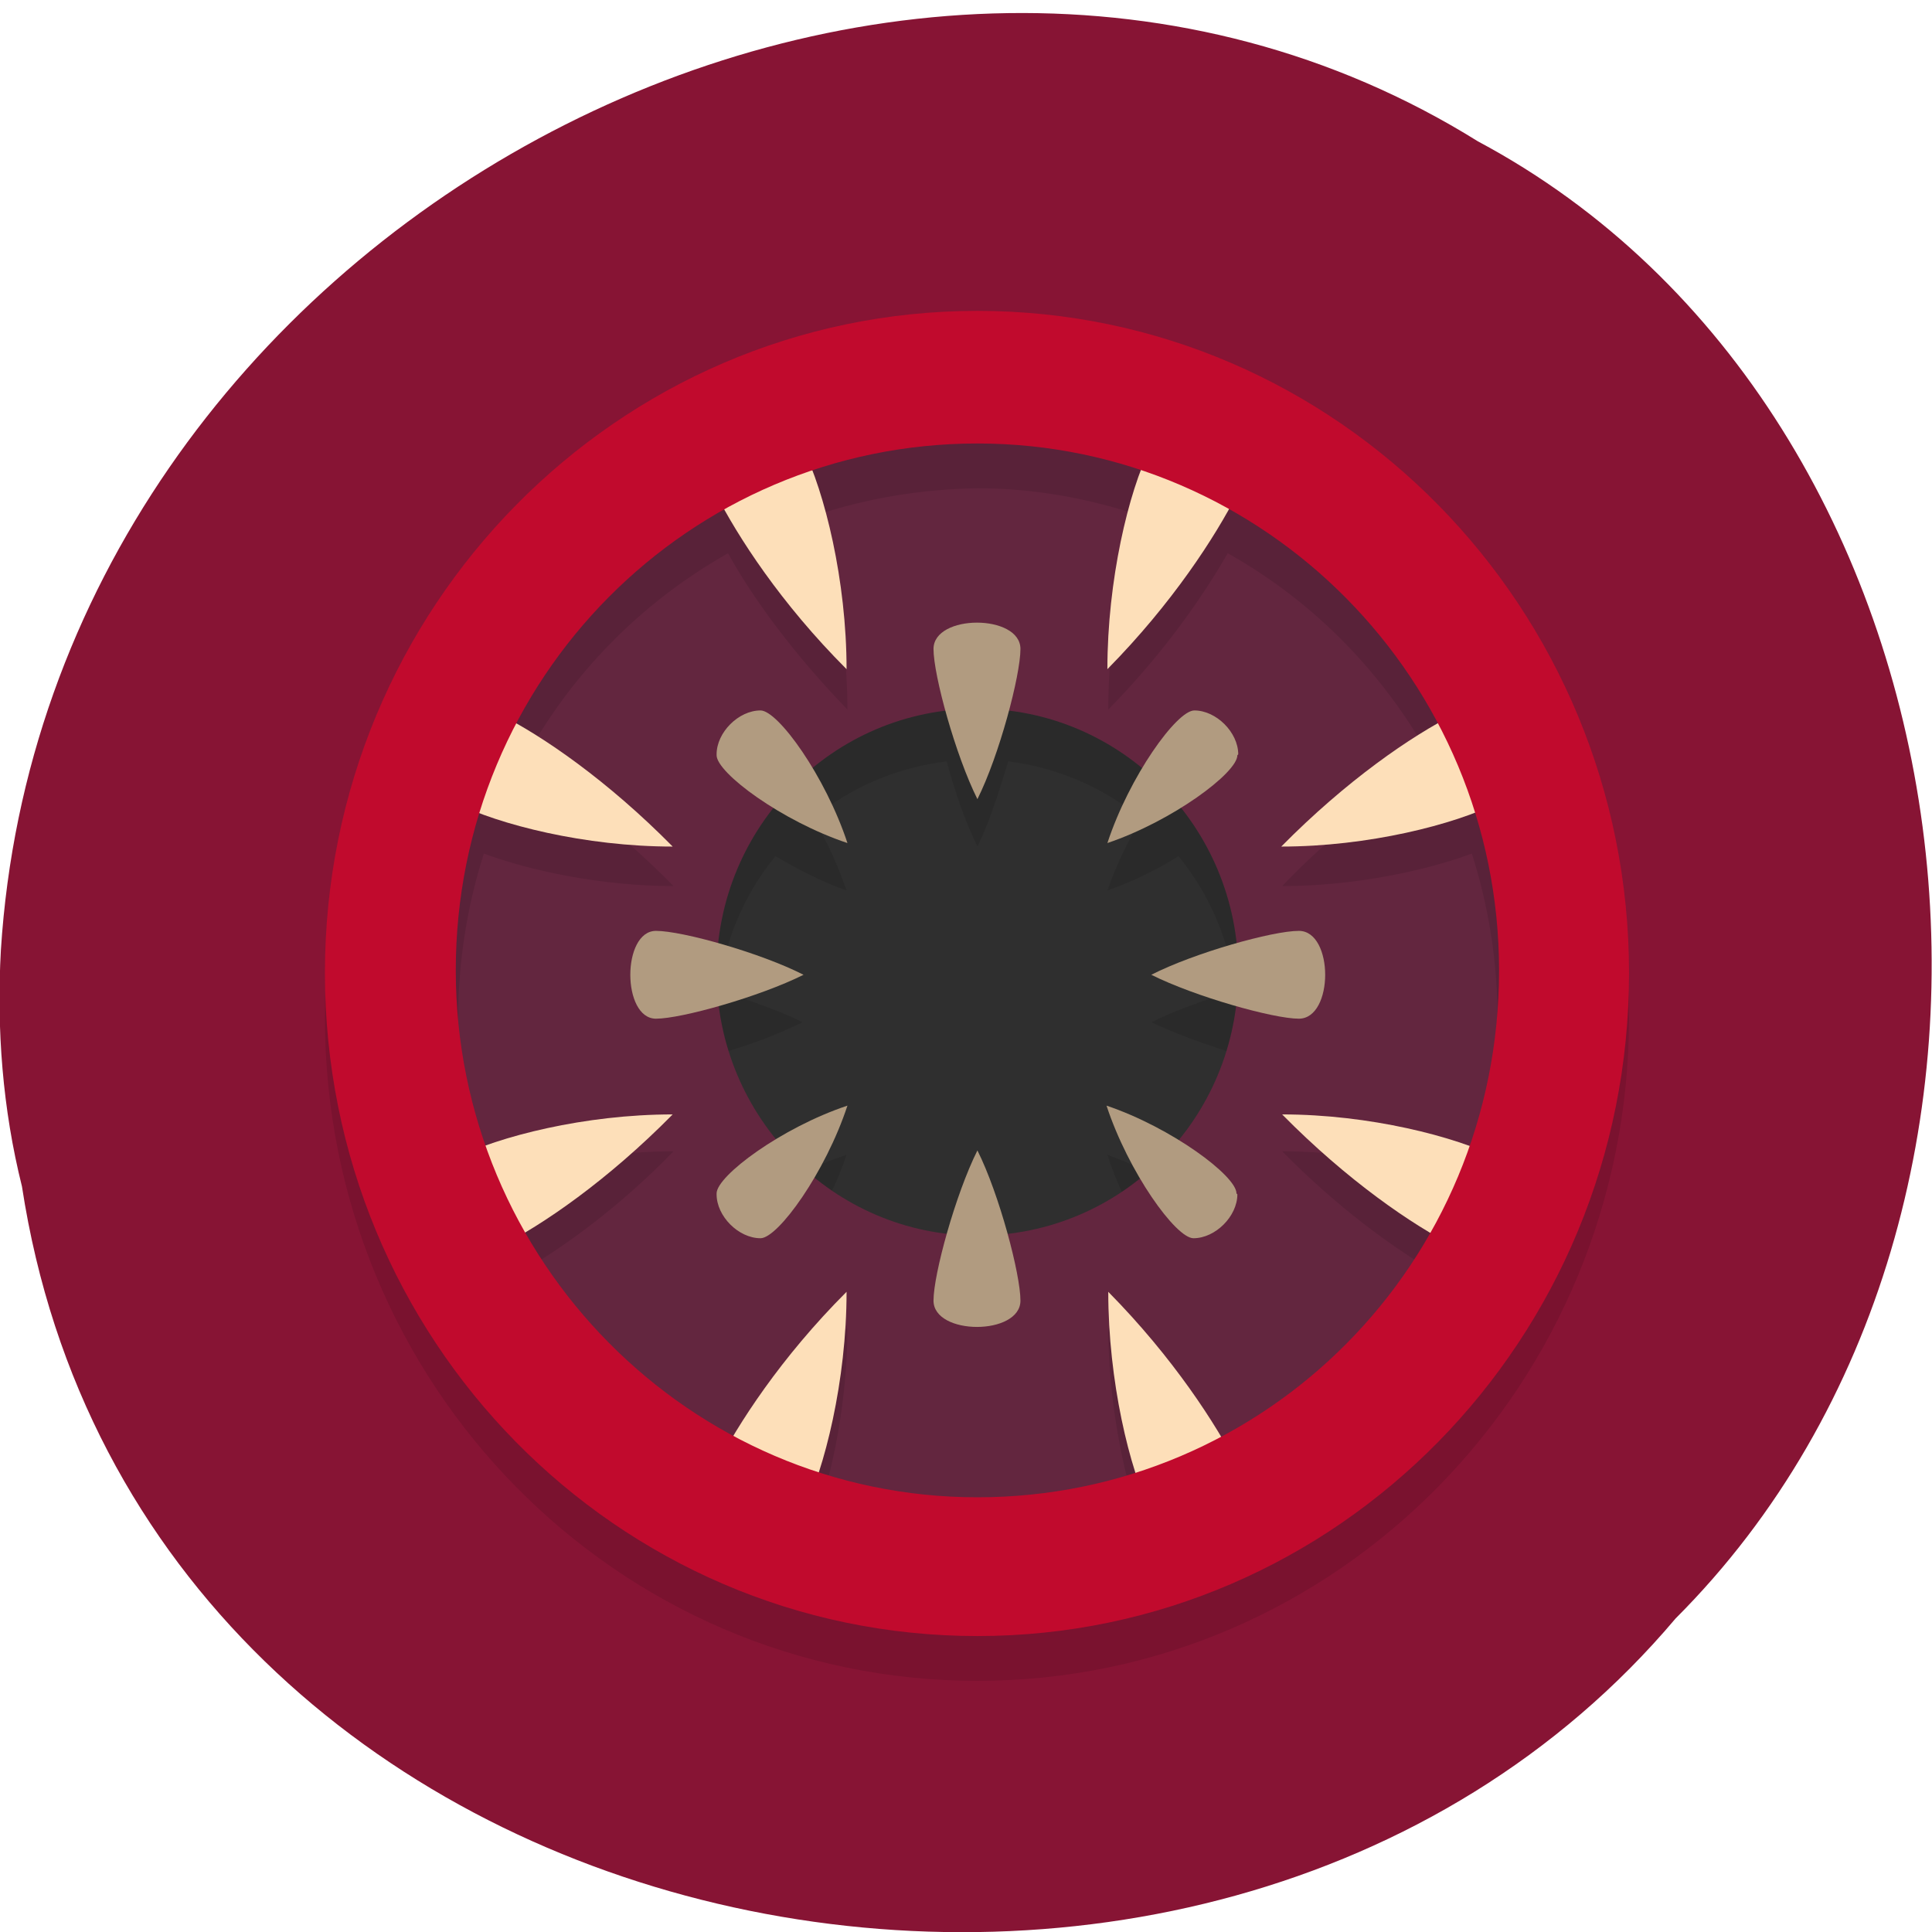 <svg xmlns="http://www.w3.org/2000/svg" viewBox="0 0 22 22"><path d="m 0.25 13.51 c 1.36 8.88 13.48 11.26 18.83 4.92 c 4.71 -4.71 3.54 -13.73 -2.25 -16.82 c -6.63 -4.13 -16.3 0.98 -16.82 9.21 c -0.05 0.9 0.02 1.81 0.24 2.69" style="fill:#871434"/><path d="m 15.1 11.1 c 0 2.22 -1.77 4 -3.96 4 c -2.19 0 -3.96 -1.8 -3.96 -4 c 0 -2.22 1.77 -4 3.96 -4 c 2.18 0 3.96 1.8 3.96 4" style="fill:#2f2f2f"/><path d="m 11.13 5.1 c -3.55 0 -6.43 2.93 -6.43 6.54 c 0 3.61 2.88 6.54 6.43 6.54 c 3.55 0 6.43 -2.93 6.43 -6.54 c 0 -3.61 -2.88 -6.54 -6.43 -6.54 m -0.35 3.57 c 0.09 0.34 0.22 0.71 0.35 0.97 c 0.13 -0.26 0.25 -0.63 0.35 -0.97 c 0.55 0.07 1.08 0.29 1.51 0.65 c -0.14 0.25 -0.28 0.53 -0.38 0.82 c 0.29 -0.1 0.57 -0.24 0.81 -0.39 c 0.36 0.44 0.58 0.97 0.65 1.53 c -0.34 0.1 -0.7 0.23 -0.96 0.36 c 0.27 0.13 0.63 0.26 0.96 0.36 c -0.07 0.56 -0.29 1.1 -0.65 1.54 c -0.24 -0.14 -0.52 -0.29 -0.81 -0.39 c 0.09 0.29 0.23 0.58 0.38 0.82 c -0.43 0.36 -0.96 0.58 -1.51 0.65 c -0.1 -0.34 -0.22 -0.7 -0.35 -0.96 c -0.13 0.26 -0.26 0.63 -0.35 0.96 c -0.55 -0.07 -1.08 -0.29 -1.52 -0.65 c 0.14 -0.25 0.29 -0.54 0.38 -0.82 c -0.29 0.09 -0.57 0.23 -0.81 0.39 c -0.36 -0.44 -0.58 -0.97 -0.65 -1.54 c 0.34 -0.09 0.7 -0.23 0.96 -0.36 c -0.26 -0.13 -0.63 -0.26 -0.96 -0.36 c 0.07 -0.56 0.29 -1.09 0.65 -1.53 c 0.24 0.14 0.52 0.29 0.81 0.39 c -0.1 -0.29 -0.23 -0.58 -0.38 -0.82 c 0.43 -0.36 0.96 -0.58 1.52 -0.65" style="fill-opacity:0.1"/><path d="m 11.13 4.55 c -3.55 0 -6.43 2.93 -6.43 6.54 c 0 3.61 2.88 6.54 6.43 6.54 c 3.55 0 6.43 -2.93 6.43 -6.54 c 0 -3.61 -2.88 -6.54 -6.43 -6.54 m 0 3.52 c 1.64 0 2.97 1.35 2.97 3 c 0 1.67 -1.33 3 -2.97 3 c -1.64 0 -2.97 -1.35 -2.97 -3 c 0 -1.66 1.33 -3 2.97 -3" style="fill:#63263f"/><path d="m 11.13 9.1 c 0.25 -0.5 0.49 -1.41 0.49 -1.71 c 0 -0.4 -0.99 -0.4 -0.99 0 c 0 0.3 0.25 1.21 0.5 1.71 m 0 4 c 0.25 0.5 0.49 1.41 0.49 1.71 c 0 0.4 -0.99 0.4 -0.99 0 c 0 -0.3 0.25 -1.21 0.5 -1.71 m -1.98 -2 c -0.5 0.25 -1.39 0.5 -1.68 0.5 c -0.39 0 -0.39 -1 0 -1 c 0.3 0 1.19 0.25 1.68 0.5 m 3.96 0 c 0.5 0.25 1.39 0.5 1.68 0.5 c 0.4 0 0.4 -1 0 -1 c -0.3 0 -1.19 0.25 -1.68 0.5 m -4.95 -2.51 c 0 -0.25 0.25 -0.5 0.5 -0.5 c 0.2 0 0.74 0.75 0.99 1.51 c -0.75 -0.25 -1.49 -0.8 -1.49 -1 m 0 5 c 0 0.25 0.25 0.5 0.5 0.5 c 0.2 0 0.74 -0.75 0.99 -1.51 c -0.75 0.25 -1.49 0.8 -1.49 1 m 5.94 -5 c 0 -0.25 -0.25 -0.5 -0.5 -0.5 c -0.2 0 -0.74 0.75 -0.99 1.51 c 0.74 -0.25 1.48 -0.8 1.48 -1 m 0 5 c 0 0.25 -0.25 0.5 -0.5 0.5 c -0.2 0 -0.74 -0.75 -0.99 -1.51 c 0.74 0.25 1.48 0.8 1.48 1" style="fill:#b19b80"/><path d="m 11.13 4.05 c -4.1 0 -7.43 3.38 -7.43 7.54 c 0 4.17 3.32 7.55 7.43 7.55 c 4.1 0 7.42 -3.38 7.42 -7.55 c 0 -4.16 -3.32 -7.54 -7.42 -7.54 m 0 1.51 c 0.63 0 1.25 0.11 1.85 0.31 c -0.2 0.55 -0.36 1.37 -0.36 2.21 c 0.63 -0.64 1.08 -1.29 1.36 -1.78 c 1 0.56 1.81 1.4 2.35 2.41 c -0.48 0.28 -1.11 0.73 -1.73 1.38 c 0.81 0 1.62 -0.17 2.16 -0.37 c 0.39 1.22 0.39 2.54 0 3.76 c -0.54 -0.2 -1.35 -0.37 -2.16 -0.37 c 0.63 0.64 1.25 1.09 1.73 1.37 c -0.54 1.02 -1.36 1.86 -2.35 2.41 c -0.27 -0.49 -0.73 -1.13 -1.36 -1.77 c 0 0.83 0.17 1.66 0.36 2.21 c -0.59 0.2 -1.22 0.3 -1.85 0.3 c -0.63 0 -1.25 -0.11 -1.85 -0.3 c 0.2 -0.55 0.37 -1.38 0.37 -2.21 c -0.64 0.64 -1.09 1.29 -1.36 1.77 c -1 -0.56 -1.81 -1.4 -2.35 -2.41 c 0.48 -0.28 1.11 -0.73 1.73 -1.37 c -0.81 0 -1.63 0.17 -2.16 0.37 c -0.39 -1.22 -0.39 -2.54 0 -3.76 c 0.54 0.2 1.35 0.37 2.16 0.37 c -0.63 -0.64 -1.25 -1.1 -1.73 -1.38 c 0.54 -1.02 1.36 -1.85 2.35 -2.41 c 0.27 0.49 0.73 1.13 1.36 1.78 c 0 -0.83 -0.17 -1.66 -0.37 -2.21 c 0.6 -0.2 1.22 -0.3 1.85 -0.31" style="fill-opacity:0.1"/><path d="m 9.14 5.1 c 0.25 0.5 0.5 1.51 0.5 2.52 c -0.75 -0.75 -1.24 -1.51 -1.49 -2 m -2.97 3.52 c 0.5 0.25 1.48 0.5 2.48 0.5 c -0.74 -0.75 -1.48 -1.26 -1.98 -1.51 m 3.46 9.1 c 0.25 -0.5 0.5 -1.51 0.5 -2.52 c -0.75 0.75 -1.24 1.51 -1.49 2 m -2.97 -3.52 c 0.5 -0.25 1.48 -0.5 2.48 -0.5 c -0.74 0.75 -1.48 1.26 -1.98 1.51 m 7.42 -9.1 c -0.25 0.5 -0.49 1.51 -0.49 2.52 c 0.74 -0.75 1.23 -1.51 1.48 -2 m 2.97 3.52 c -0.5 0.25 -1.48 0.5 -2.47 0.5 c 0.74 -0.75 1.48 -1.26 1.98 -1.51 m -3.46 9.1 c -0.25 -0.5 -0.49 -1.51 -0.49 -2.52 c 0.74 0.75 1.23 1.51 1.48 2 m 2.97 -3.52 c -0.5 -0.25 -1.48 -0.5 -2.47 -0.5 c 0.74 0.75 1.48 1.26 1.98 1.51" style="fill:#fddfb9"/><path d="m 11.13 3.54 c -4.1 0 -7.43 3.38 -7.43 7.54 c 0 4.17 3.32 7.55 7.43 7.55 c 4.1 0 7.42 -3.38 7.42 -7.55 c 0 -4.16 -3.32 -7.54 -7.42 -7.54 m 0 1.51 c 3.28 0 5.94 2.7 5.94 6 c 0 3.34 -2.66 6 -5.94 6 c -3.28 0 -5.94 -2.7 -5.94 -6 c 0 -3.33 2.66 -6 5.94 -6" style="fill:#c10a2d"/></svg>
